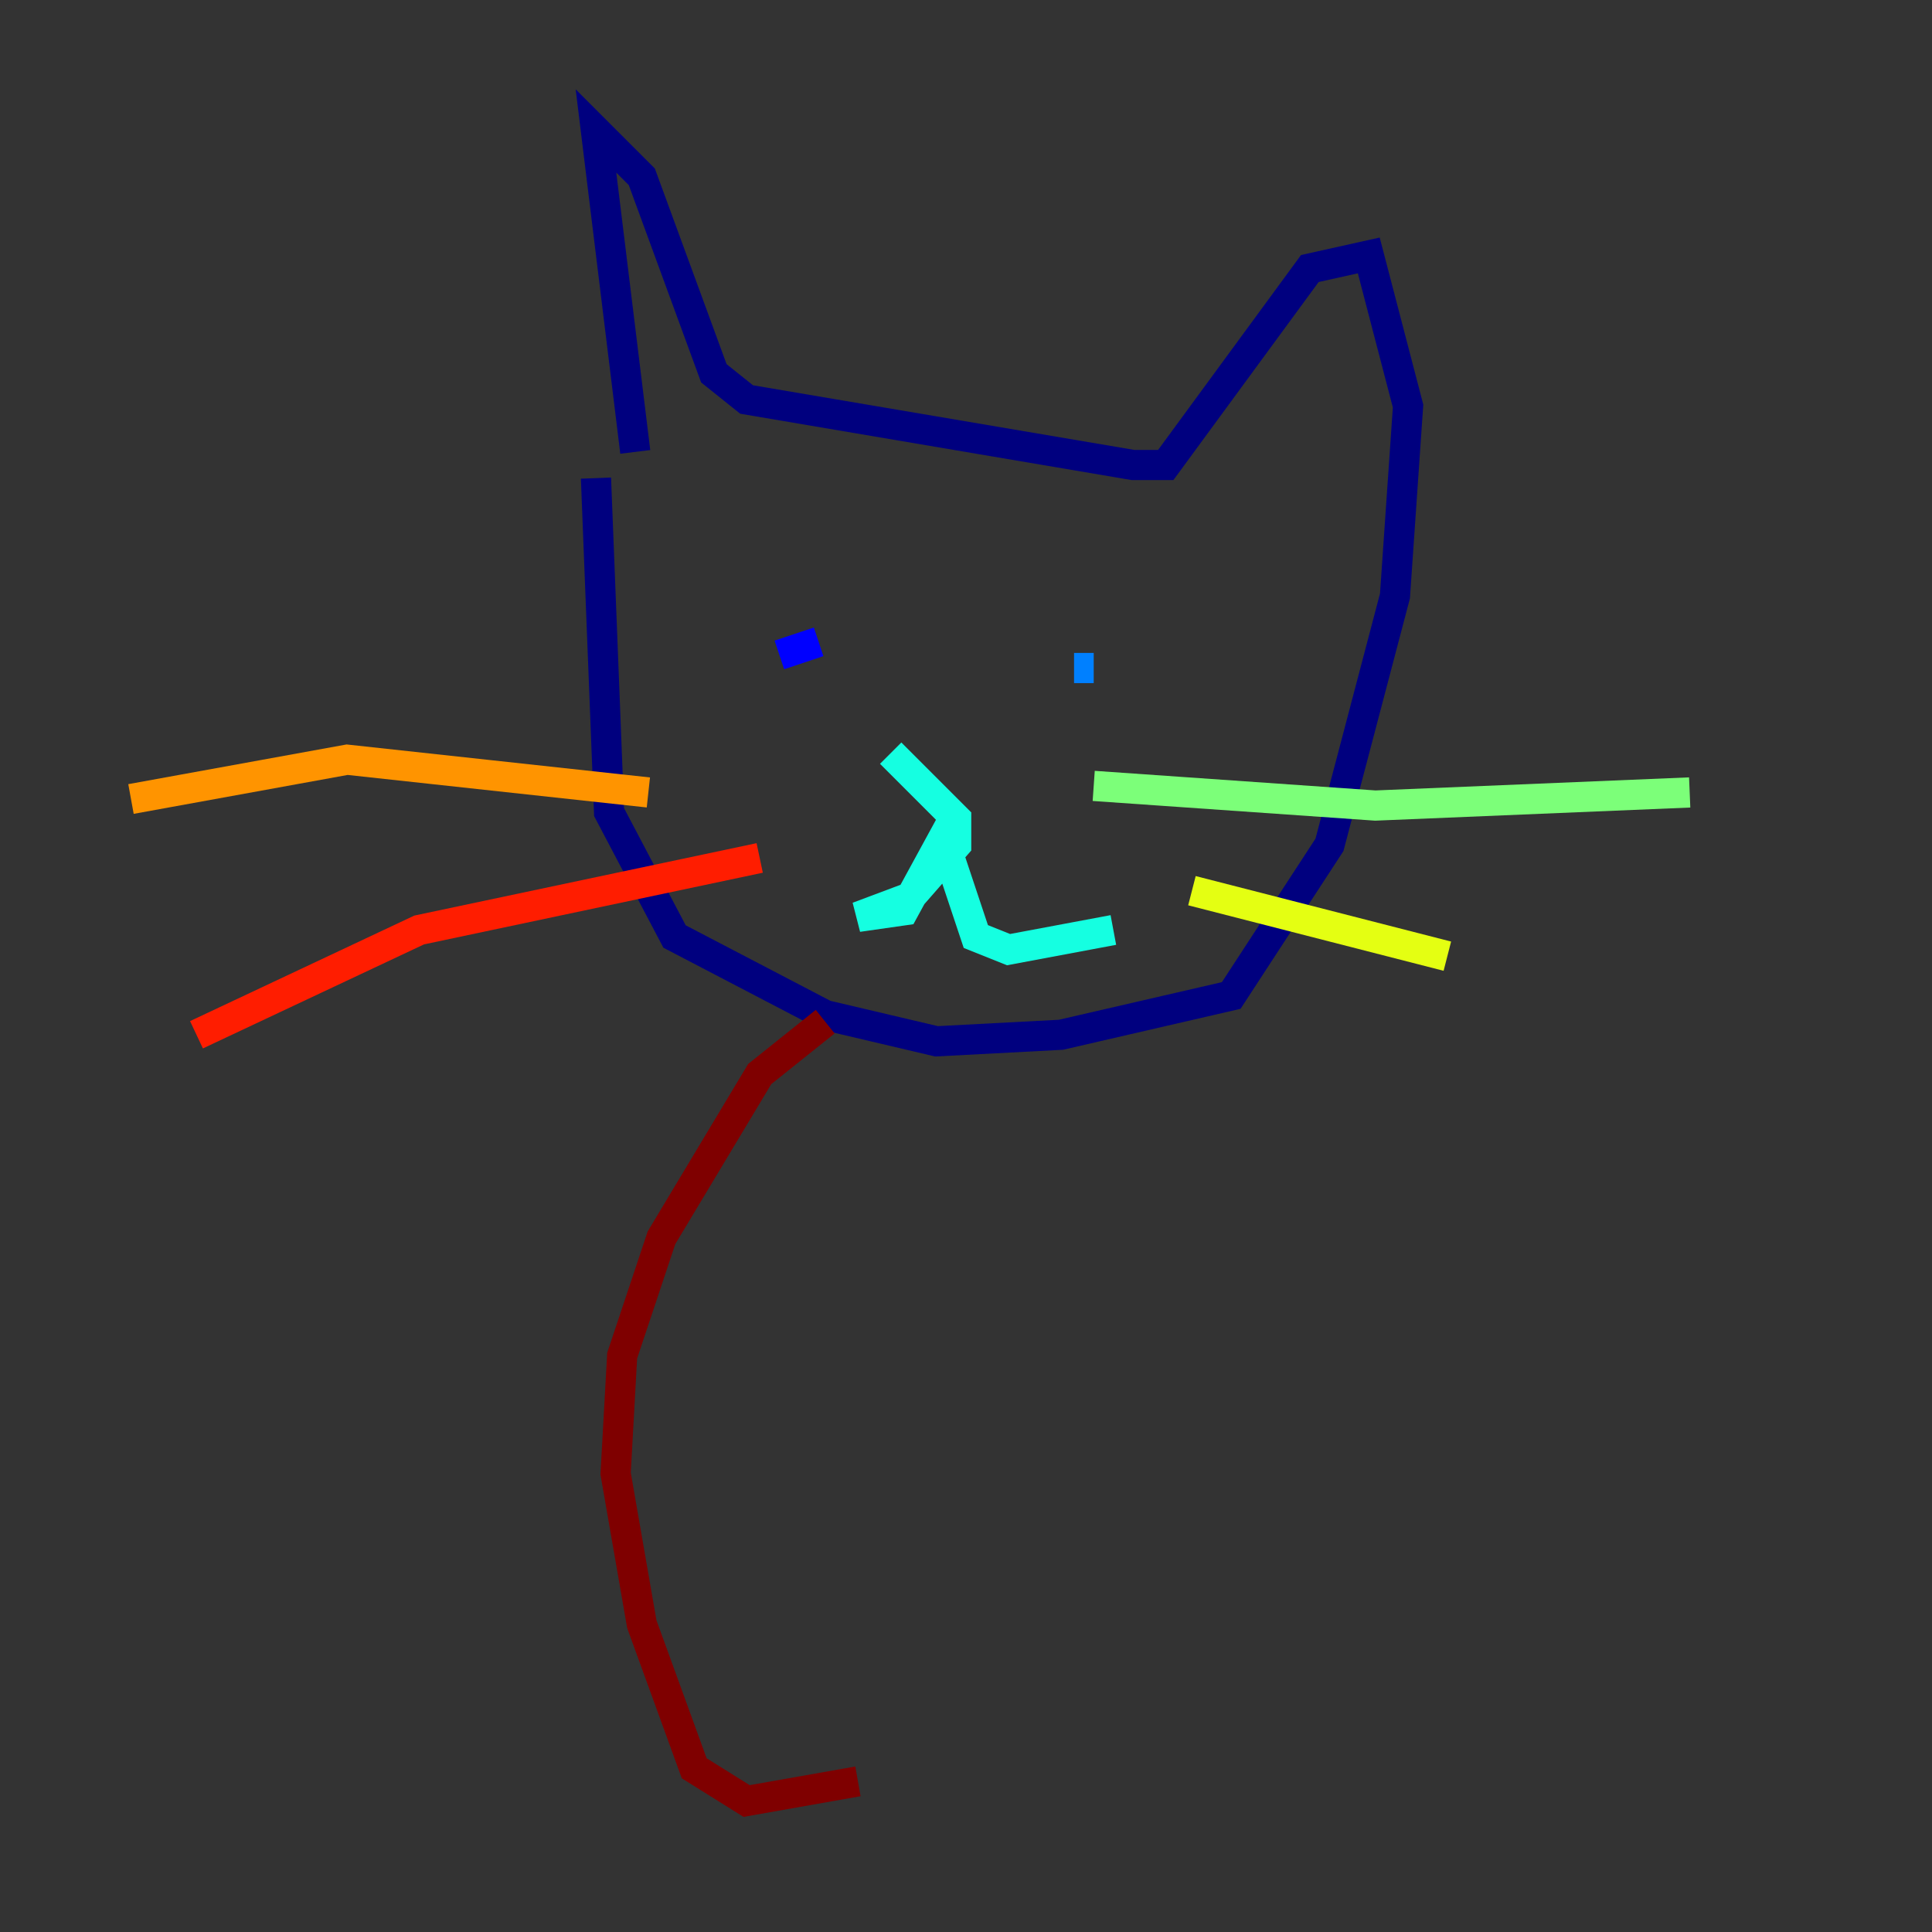 <?xml version="1.0" encoding="utf-8" ?>
<svg baseProfile="tiny" height="128" version="1.2" viewBox="0,0,128,128" width="128" xmlns="http://www.w3.org/2000/svg" xmlns:ev="http://www.w3.org/2001/xml-events" xmlns:xlink="http://www.w3.org/1999/xlink"><rect x="0" y="0" width="128" height="128" fill="#333333" stroke="none"/><defs /><polyline fill="none" points="39.485,31.675 40.352,53.803 44.691,62.047 54.671,67.254 62.047,68.99 70.291,68.556 81.573,65.953 88.081,55.973 92.42,39.485 93.288,26.902 90.685,16.922 86.78,17.79 77.234,30.807 75.064,30.807 49.464,26.468 47.295,24.732 42.522,11.715 39.485,8.678 42.088,29.939" stroke="#00007f" stroke-width="2" /><polyline fill="none" points="51.634,43.39 54.237,42.522" stroke="#0000ff" stroke-width="2" /><polyline fill="none" points="71.159,44.258 72.461,44.258" stroke="#0080ff" stroke-width="2" /><polyline fill="none" points="59.01,49.898 63.349,54.237 63.349,55.973 60.312,59.444 56.841,60.746 59.878,60.312 62.481,55.539 64.651,62.047 66.82,62.915 73.763,61.614" stroke="#15ffe1" stroke-width="2" /><polyline fill="none" points="72.461,52.068 91.119,53.37 111.946,52.502" stroke="#7cff79" stroke-width="2" /><polyline fill="none" points="78.969,59.01 95.891,63.349" stroke="#e4ff12" stroke-width="2" /><polyline fill="none" points="42.956,52.502 22.997,50.332 8.678,52.936" stroke="#ff9400" stroke-width="2" /><polyline fill="none" points="50.332,56.841 27.77,61.614 13.017,68.556" stroke="#ff1d00" stroke-width="2" /><polyline fill="none" points="54.671,67.688 50.332,71.159 43.824,82.007 41.22,89.817 40.786,97.627 42.522,107.607 45.993,117.153 49.464,119.322 56.841,118.02" stroke="#7f0000" stroke-width="2" /></svg>
